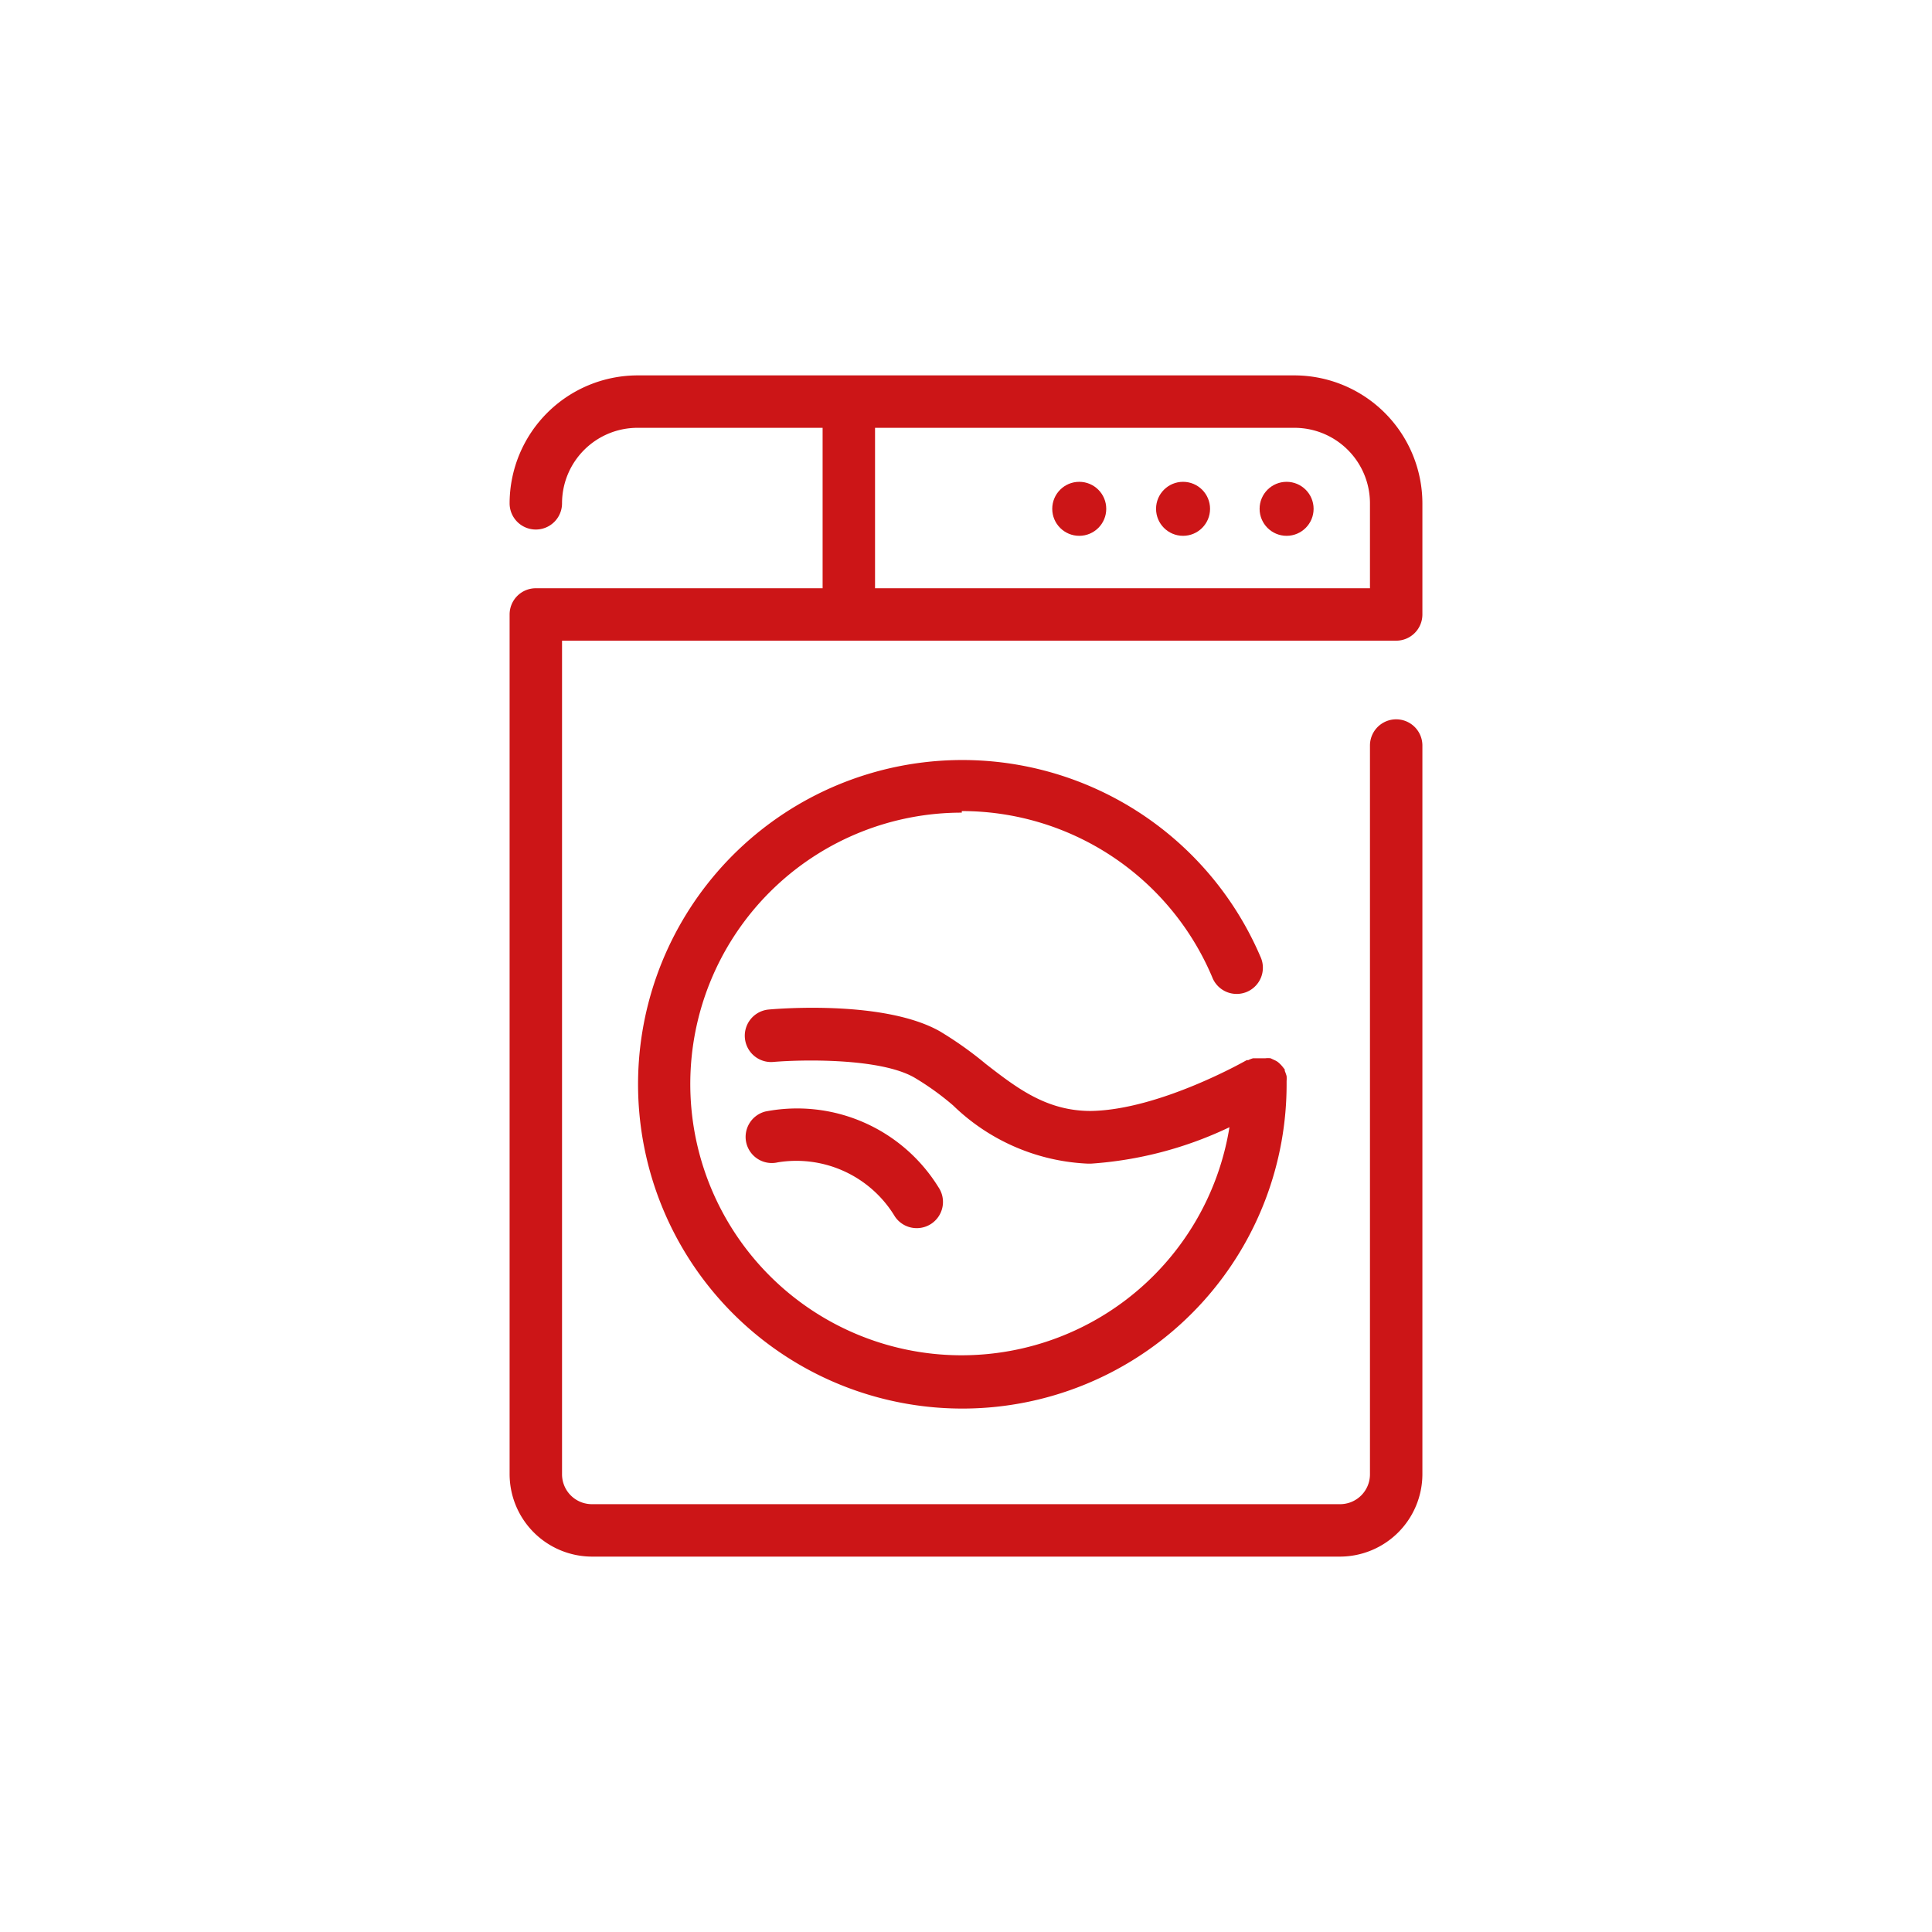 <svg xmlns="http://www.w3.org/2000/svg" viewBox="0 0 73.7 73.7"><defs><style>.cls-1{fill:#cc1517;}</style></defs><title>R</title><g id="Home-Appliances"><path class="cls-1" d="M36.69,30.94a10.37,10.37,0,0,1,9.55,6.33,1,1,0,1,0,1.84-.78,12.37,12.37,0,1,0,1,4.81s0,0,0-.06a1.29,1.29,0,0,0,0-.19,1.59,1.59,0,0,0-.07-.2s0,0,0-.05l-.07-.09a1.14,1.14,0,0,0-.15-.16.56.56,0,0,0-.15-.1l-.17-.08a.73.73,0,0,0-.2,0l-.12,0H48l-.2,0a1,1,0,0,0-.18.07h-.06s-3.31,1.9-5.95,1.94c-1.68,0-2.8-.86-4-1.79a14,14,0,0,0-1.76-1.25c-2.09-1.18-6.07-.87-6.52-.83a1,1,0,1,0,.17,2c1.05-.09,4.05-.16,5.37.59a10.4,10.4,0,0,1,1.49,1.07,7.87,7.87,0,0,0,5.15,2.22h.1A14.54,14.54,0,0,0,46.9,43a10.35,10.35,0,1,1-10.21-12Z"/><path class="cls-1" d="M54.26,23.44V19.2a4.89,4.89,0,0,0-4.88-4.88H24.32a4.89,4.89,0,0,0-4.88,4.88,1,1,0,0,0,2,0,2.88,2.88,0,0,1,2.88-2.88h7.06v6.12H20.44a1,1,0,0,0-1,1V56.23a3.15,3.15,0,0,0,3.15,3.15H51.11a3.15,3.15,0,0,0,3.15-3.15V28.44a1,1,0,0,0-2,0V56.23a1.14,1.14,0,0,1-1.15,1.15H22.59a1.14,1.14,0,0,1-1.15-1.15V24.44H53.26A1,1,0,0,0,54.26,23.44ZM33.38,16.32h16a2.88,2.88,0,0,1,2.88,2.88v3.24H33.38Z"/><path class="cls-1" d="M29.67,44.34a4.39,4.39,0,0,1,4.47,2.07,1,1,0,0,0,.83.44,1,1,0,0,0,.56-.17,1,1,0,0,0,.27-1.39,6.34,6.34,0,0,0-6.6-2.89,1,1,0,0,0-.73,1.2A1,1,0,0,0,29.67,44.34Z"/><circle class="cls-1" cx="41.17" cy="19.41" r="1.03"/><circle class="cls-1" cx="45.13" cy="19.41" r="1.03"/><circle class="cls-1" cx="49.08" cy="19.41" r="1.03"/></g></svg>